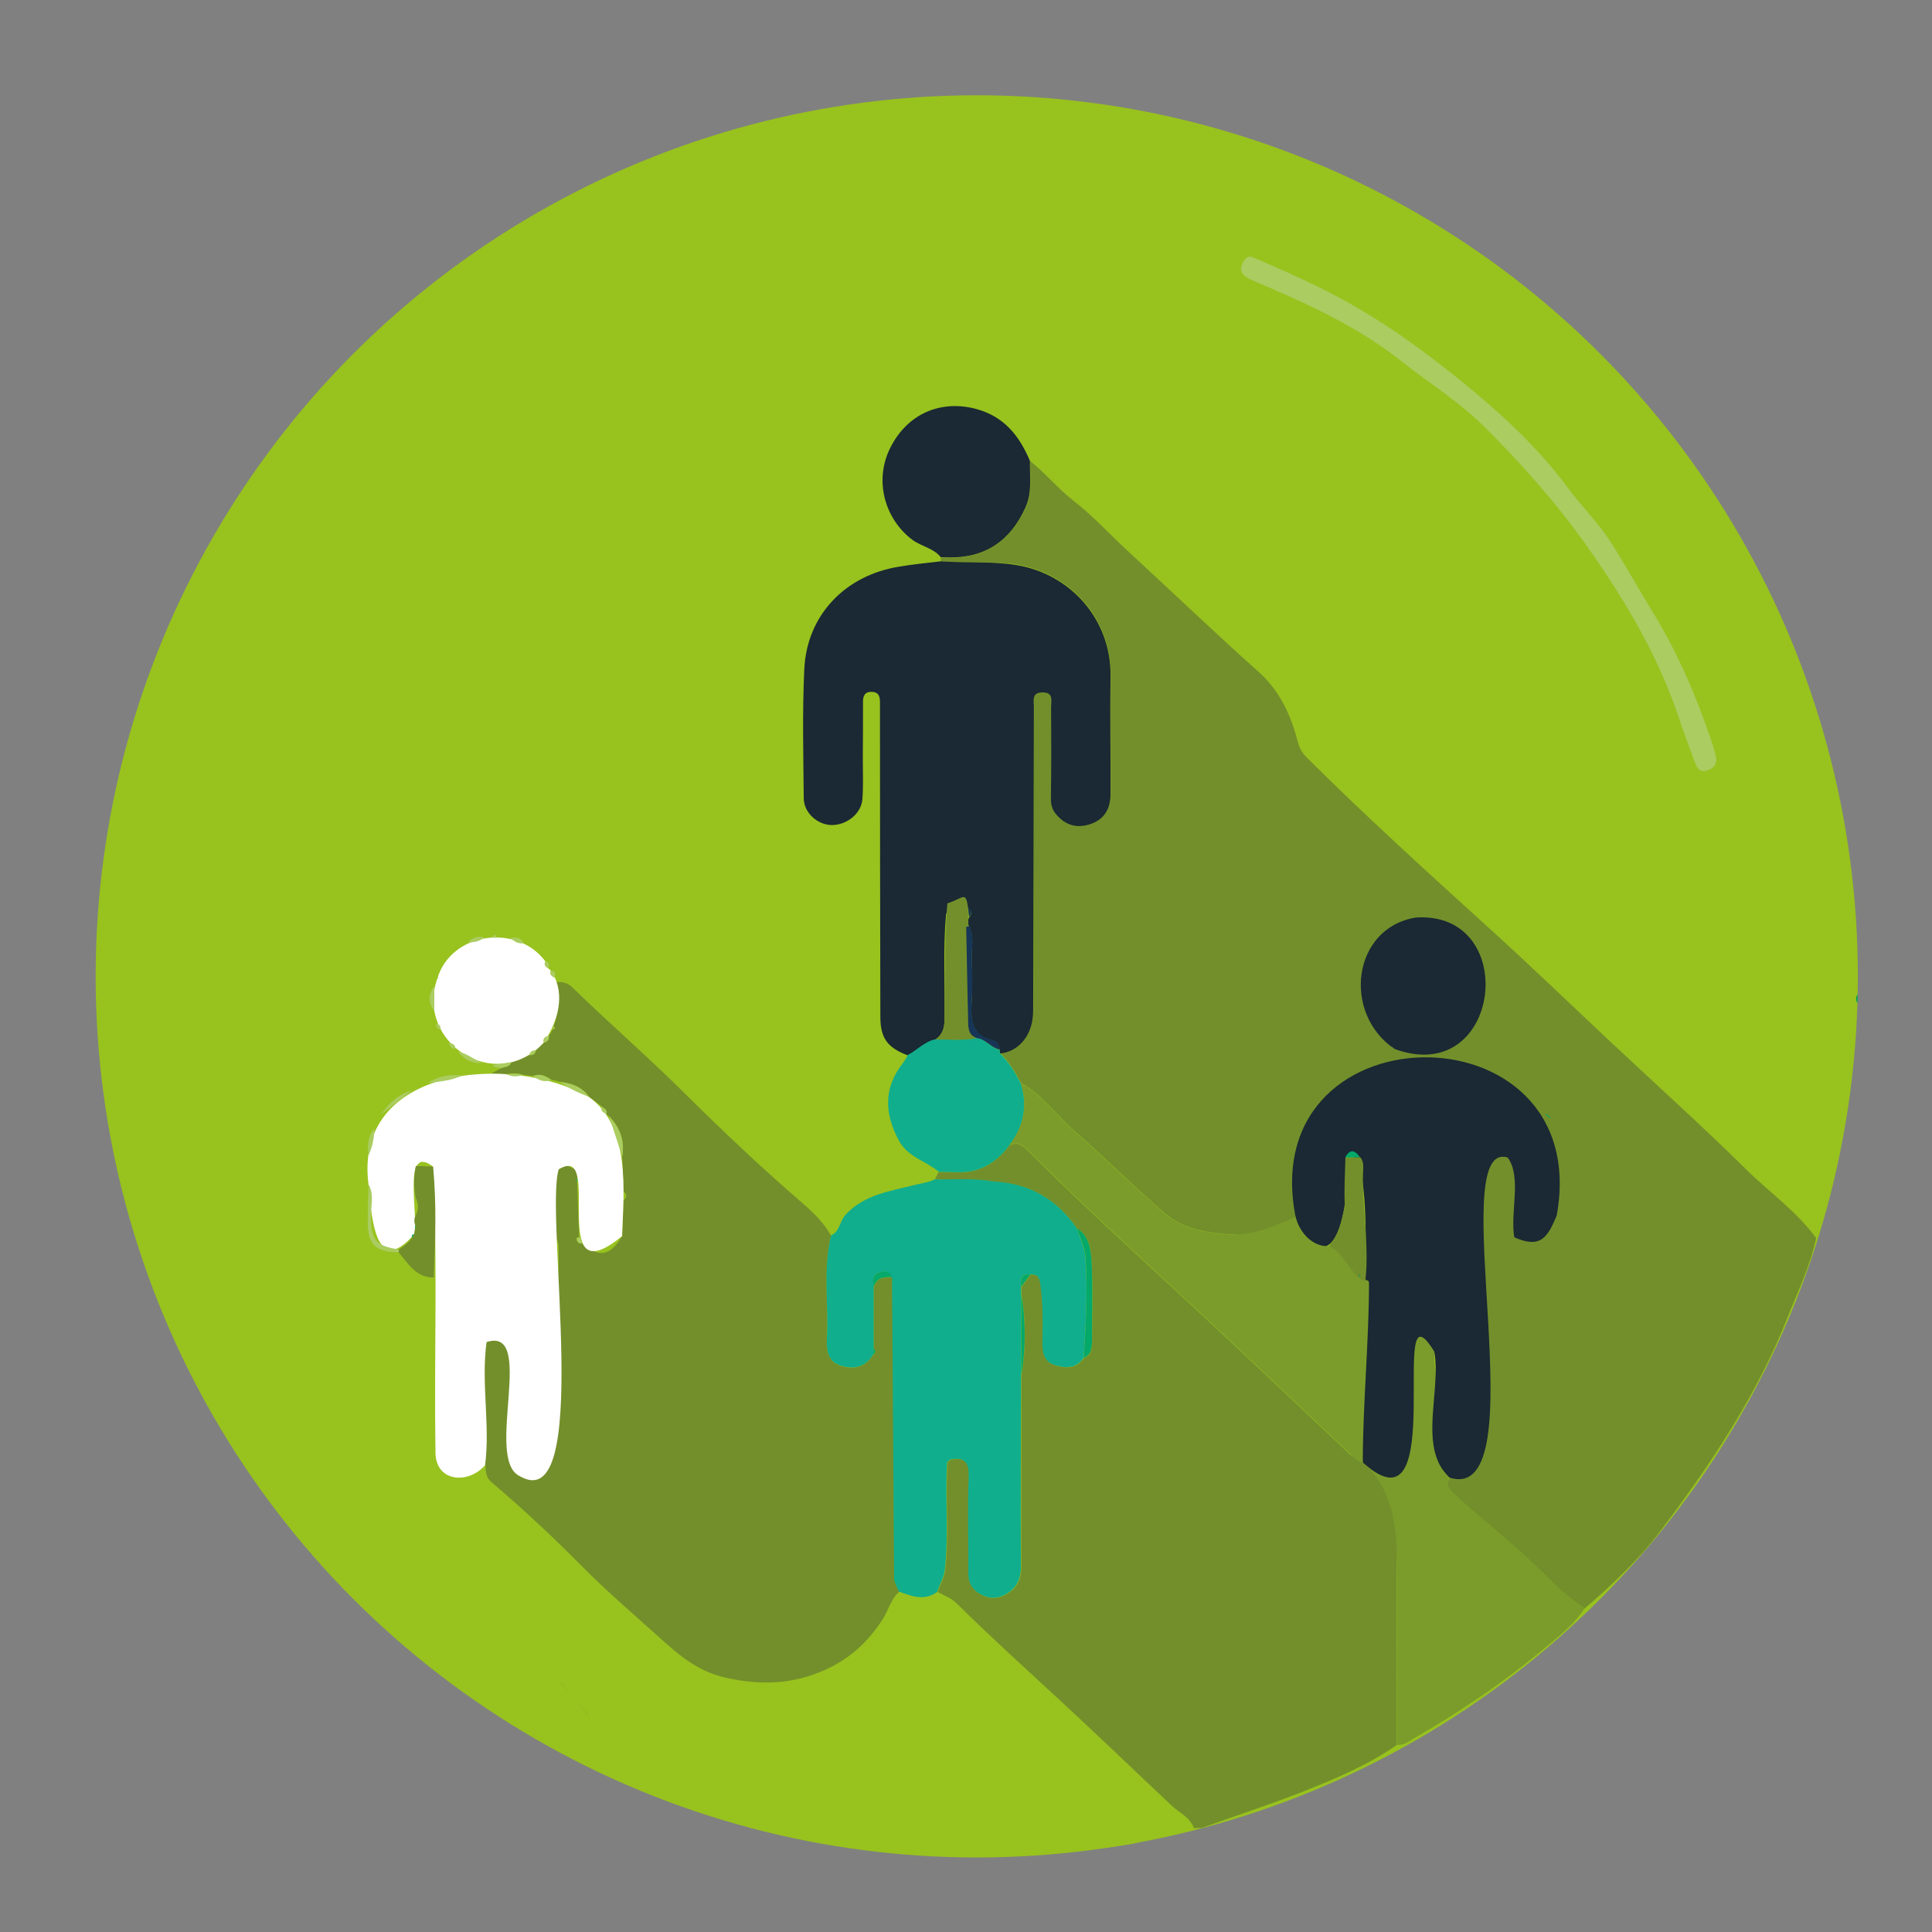 <?xml version="1.0" encoding="utf-8"?>
<!-- Generator: Adobe Illustrator 27.5.0, SVG Export Plug-In . SVG Version: 6.00 Build 0)  -->
<svg version="1.1" id="Ebene_1" xmlns="http://www.w3.org/2000/svg" xmlns:xlink="http://www.w3.org/1999/xlink" x="0px" y="0px"
	 viewBox="0 0 1024 1024" enable-background="new 0 0 1024 1024" xml:space="preserve">
<rect x="0" y="0" width="1024" height="1024" fill="#808080" stroke="none"/>
<circle fill="#98C21E" cx="517.7" cy="517.5" r="467"/>
<g id="UDVPaG_00000003788309988938616760000012711363216888880817_">
	<g>
		<path fill="#98C21E" d="M956.4,461.9c5.7,64.5,29,132.9,6.2,194.2c-87-91.5-193.2-161.5-277.8-254.4
			c-17.2-53.2-99-113.2-138.9-157.3c-9.9-32.9-58.9-40.7-74-6.7c-8.4,17,15.2,36.2,30.2,47.4c48.1,28.4-88.7-27.3-64,134.8
			c5.9,25.3,26.4,20.2,19.2-17.8c2.1-8.3-5-33.8,4.6-35.5c3.7,0.1,4.5,2.4,4.4,5.5c5.5,31.2-14.2,187.5,14.8,187.2
			c-11.1,14.4-14.3,29.1-4.8,45.3c2.8,10.4,24.4,11,19,20.6c-22.3,6.1-42.7,7.4-54.9,29.6c-22.1-28.2-53.4-48.7-77.6-75.4
			c-22.5-20.1-44.8-46.1-68.9-61.2c0.5-1.9,0.6-3.6-2.1-3.7c-2.1-5.9-8-11-14.3-14.6c-3-6-11.6-0.6-15.3-4.6
			c-4.2,3.4-10.9-1.2-14.4,4.3c-7.4,4.7-13.9,10.3-16.2,19c-7.3,13.5-2.2,11.3-0.6,24.2c0.7,4,6.3,5.4,6.6,10
			c6.3,9.8,17.7,10.6,27.8,13.3c-11.6,7.6-27.3-0.5-38.9,7.8c-16.6,5.4-32.8,19.6-31.2,38.4c3.2,16.7-11.3,52.4,15.9,51.3
			c5.1,6,9.2,13.4,18.6,13.3c7.5,20.5-17.6,135.6,27.2,99.6c21.7,33.4,61.4,59.8,90.3,89.5c37.1,42.5,108.3,29,129.2-22.6
			c6.8,2.6,13.5,5.2,20.4,0.2c23.9,14.8,41.8,38.5,63.7,56.3c23.7,23.2,49.9,44.8,72.2,68.8c-10.5,2.8-21.7,5.4-31.8,8.4
			c-115.9,19.8-186.5-32.4-286.7-94.3c-0.5-1.4-2.7-3.3-5-3.2C-123.3,618.5,117.2,1.5,588.6,83.7
			C788.7,118.6,937.1,255.7,956.4,461.9z M909.7,401.8C873.4,282.6,780,182.1,664.2,136.3c-5.8-2.2-10.5,9.3-0.4,12.2
			c112,43.8,199.3,142.1,234.9,256.5C900.4,411.5,910.3,408.5,909.7,401.8z"/>
		<path fill="#173556" d="M297,891.6c0.6,0.4,14.2,16.9,14.8,17.3C311.3,908.5,297.6,892.1,297,891.6z"/>
		<path fill="#738F2B" d="M498.7,297.5c0-0.7,0-1.4,0-2.1c1.4,0,2.7,0.1,4.1,0.1c19.3,0.5,32.9-8.7,40.8-26.4
			c3.7-8.2,2.2-16.4,2.4-24.7c8.1,6.3,14.6,14.5,22.6,20.7c11,8.5,20.2,18.8,30.4,28.1c22.7,20.9,45,42.3,68.1,62.9
			c11.5,10.3,17.2,23.3,20.9,37.5c0.8,3.1,2.2,5.4,4.3,7.6c31.7,31.6,64.9,61.6,98,91.7c21.3,19.3,42,39.3,63,59
			c24.1,22.6,48.7,44.7,72.2,67.9c12.3,12.2,26.8,22.2,37.1,36.4c-3.2,14.8-9.8,28.5-15.3,42.4c-16.4,41.2-40.7,77.8-67.3,112.9
			c-11.6,15.3-25.6,28.6-40.2,41.1c-5.8-4-11.4-8.2-16.4-13.2c-11-11.2-22.7-21.6-34.8-31.7c-6.2-5.2-12.3-10.6-18.3-16
			c-3.5-3.2-3.9-5.5-2-8.4c10.8,3.1,17.3-8.9,17.5-19.7c0.2-17.4,2.1-28.5,2.1-45.9c0.1-34.7-13.1-78.7-10.9-113.4
			c3.2,0,24.2,7.7,27.4,7.7l5.8,7.1c0,11.3-1.8,15.2-1.7,26.5c0,3.2-5.7,1.6-1.9,3.3c0.5,0.1,2.7,4.3,3.1,4.5
			c3.2,4.6-1.3-0.7,3.5-4.7c1.1-0.3,2.4,0.3,3.5,0c2.4-2.3-4.3-0.4-4.7-5.9c0.7-11.4,6.9-19.5,8.4-30.9c2.3-5.3-2.9-8.8-5.8-13.3
			c-0.1-0.9-1.6-2.3-1.7-3.2c-0.3-1.5-12.3-4.6-13.7-4.8c-3.6-6.9-2.9-4.4-9.6-8c-32-16.9-31.9-19.1-63.9-0.6
			c-12.5,7.3-37.6,10.7-37.6,25.7c0.1,13.8,0.9,29.5,0.7,43.3c-11.4,5.1-24.7,3.9-36.9,3.2c-12.6-0.7-25-2.9-34.7-11.3
			c-16.5-14.2-31.9-29.6-48.3-44c-9.3-8.2-16.5-18.7-27.7-24.8c-3.1-5.8-6.3-11.4-11.1-16c10.2-1,17.6-10.1,17.6-22.3
			c0.2-53.9,0.2-107.7,0.4-161.6c0-3.4-1.2-7.5,4.6-7.5c5.9,0,4.5,4.3,4.5,7.5c0.1,16.3,0.1,32.6-0.1,49c0,2.9,0.5,5.3,2.3,7.5
			c4.7,6,10.6,8.1,18,6c7.9-2.3,11.3-8.1,11.3-16c0.1-20.9-0.3-41.9,0-62.8c0.4-29.9-21.3-53.7-49.2-58.6
			C525.9,297.2,512.3,298.5,498.7,297.5z M729.1,548 M779.5,496.1l-0.1,0 M777.9,549.6c0.5-0.5,1-1,1.5-1.5"/>
		<path fill="#738F2B" d="M495.4,625.2c0.7-1.3,1.4-2.7,2.1-4c3.2,0.1,6.4,0,9.6,0.2c12,0.4,20.9-5,27.8-14.3c4.1-2,6.9-0.4,9.9,2.7
			c27.5,27.7,56.4,53.9,85,80.4c28.8,26.7,57.2,53.8,85.8,80.7c2,1.8,6.9,2.4,9.9,2.8c0.5,1.8,0.6,3,2.1,3.9
			c15.7,13,12.9,32.5,12.8,50.4c-0.2,32.3-0.1,64.6-0.1,96.9c-15.1,10.5-31.8,17.6-48.7,24.3c-18,7.1-36.4,13.1-54.6,19.6
			c-1.4,0-2.8,0.1-4.2,0.1c-2.1-5.8-7.8-8.1-11.8-11.9c-20.1-18.9-40-38.1-60.4-56.9c-18.1-16.7-36.4-33.3-53.9-50.6
			c-2.6-2.6-6.5-3.9-9.7-5.7c1-3.8,3.4-7,3.9-11.3c2.2-19.1,0.1-38.3,1.3-57.3c0.5-0.5,1-1,1.5-1.5c7.3-1.5,10.2,1,9.9,8.9
			c-0.5,17.1,0,34.2-0.2,51.3c0,5.6,2.4,9.3,7.3,11.6c4.8,2.3,9.5,1.8,13.9-1.2c4.9-3.3,6.7-7.8,6.7-13.9
			c-0.1-33.7,0.1-67.3,0.1-101c2.4-14.7,2.4-29.3,0-44c0-1.1,0-2.2,0-3.3c1.6-2.2,3.2-4.3,4.8-6.5c4.6-0.5,5,2.4,5.5,6.1
			c1.2,9.7,1.2,19.5,1,29.3c-0.1,5.6,0.6,10.8,6.5,12.6c5.5,1.7,11.4,2.1,15.3-3.8c4-1.6,4.3-5.2,4.3-8.8
			c0.1-13.8,0.5-27.6-0.2-41.4c-0.3-6.7-0.9-14.1-7.8-18.5c-10.3-15-24.4-23.4-42.6-24.7c-0.5,0-1.1-0.1-1.6-0.1
			C516.2,624.4,505.8,625.3,495.4,625.2z"/>
		<path fill="#7B9C2B" d="M740.4,924.8c0-32.3-0.1-64.6,0.1-96.9c0.1-17.9-2.5-39.6-18.2-52.7c17.7,6,23.1,3.7,23.2-15.2
			c0-15.2,3.3-28.3,3.3-43.6c0-4.1,1-7.9,6-8.1c5.7-0.2,5.4,4.2,5.4,8c0,16.3,4.2,30.8,3.7,47.1c-0.3,7.8-2.2,15.5,4.5,19.7
			c-1.9,2.9-1.5,5.1,2,8.4c6,5.5,12.1,10.8,18.3,16c12,10.1,23.7,20.5,34.8,31.7c5,5,10.6,9.2,16.4,13.2
			c-6.3,9.7-15.6,16.3-24.2,23.6C795,893,773,907.8,750,921C747,922.8,744.2,925.2,740.4,924.8z"/>
		<path fill="#009B58" d="M984.5,531.7c-1-1.6-1-3.1,0.1-4.6C984.6,528.6,984.6,530.1,984.5,531.7z"/>
		<path fill="#009B58" d="M983.7,538.5c0.2-0.5,0.4-1.1,0.6-1.6C984.1,537.4,983.9,537.9,983.7,538.5z"/>
		<path fill="#738F2B" d="M260.4,569c1.7-0.9,3.4-1.9,5.1-2.8c2-0.8,4.6-0.5,5.5-3.1c3.2-1.3,6.4-2.6,9.6-3.9c1.9,0.3,3-0.5,3.4-2.4
			c1.4-1.4,2.7-2.7,4.1-4.1c1.9-0.5,3.1-1.5,2.8-3.6c0.7-1.2,1.5-2.4,2.2-3.6c1.4-0.1,1.1-0.7,0.3-1.4c2.7-7.7,3.8-15.6,1.6-23.6
			c3.1-0.2,5.8,0.4,8.2,2.7c19.6,19.1,40.3,37,59.7,56.3c19.6,19.4,39.7,38.5,60.6,56.6c6.7,5.7,12.7,11.3,17,18.8
			c-4.3,18-1.3,36.3-2.2,54.4c-0.3,6,0.4,12.1,6.7,14.4c6.8,2.4,13.5,1.4,17.8-5.7c1.4-0.9,1.5-2,0.3-3.2c0-10.9,0-21.8,0-32.7
			c1.5-4.8,5.3-5.3,9.5-5.1l0.2,0.2c0.1,0.6,0.1,1.2,0.2,1.8c0.4,52.7,0.7,105.4,1.1,158.2c-0.1,0.2-0.4,0.5-0.3,0.6
			c0.2,0.4,0.5,0.6,0.8,1c0.7,1.6,1.4,3.2,2.1,4.8c-4.4,3.8-5.7,9.5-8.6,14.2c-7.8,12.3-17.6,21.4-31.1,27.4
			c-17,7.5-33.2,8.1-51.6,4.2c-16.4-3.5-26.7-13.2-37.8-23.2c-12.9-11.6-26.1-22.9-38.3-35.2c-15.6-15.8-31.8-31-48.8-45.4
			c-2.9-2.5-3.1-5.5-3.2-8.8c0.2-0.7-1.5-0.4-1.2-1.1L255,775l-1.2-2.4c2-1.3,1.8,1.6,0,0c-0.3-0.3,2-2.7,3-2.5
			c-0.1-4.8-2.7-12-2.8-16.7c2.1-14.4-3.8-29.3,3.9-42c0.5-1,2-0.2,2.5-1.2c1.6,0,3.3,0,4.9,0c0.4,1.4,1,2.3,2.6,1.6l0.5,0.2l0,0.5
			c-0.8,0.8-0.6,1.6,0.2,2.2c0.2,3.5,8.5,6.1,8.5,9.6c0.4,17.2-7.1,34.5-5.3,51.7l1.8,1.2l0.4,1c1.4,1.5-1.1,2.1,0.3,3.6l1.3-1.3
			l-0.7,1.6c1.4,0.6,2.7,1.1,4.1,1.7l0.4-0.9l0.2,1.1c2.3-0.1,4.6-0.2,6.9-0.4l-0.4-1.9l0.4-1.5c1.4-0.9,0.1,1.1,1.6,0.1l-0.2-2.9
			c0,0-2-0.4-2-0.4c1.1-1.9-0.1,0.6,0.9-1.3c0,0-4.1-1.3-4.1-1.3l6.2-0.6l-2.2-1.2c0.2-0.1-1.6-1.8-1.4-1.9
			c-0.2-0.4,5.3-1.8,5.1-2.2c0-1.1-2.4,0.3-2.4-0.8c0.2-0.1,1.3-0.4,1.3-0.5c-0.1-0.4,2.6-1.6,2.4-2c-0.9-32.4,4-63,4.4-95.4l0-0.1
			c0-2.9,0-5.7,0-8.5c0.3-7.2-11.2-17.7-10.9-24.8c4.6-3.9,3.1-16,2.1-20.3c-1.7-7.5,12.8,2.1,18.6,4c0.7,1.6,0.7,3.2,0,4.8
			c-0.2,0.2-0.6,0.4-0.5,0.5c0.1,0.4,0.3,0.8,0.5,1.2c0.3,9.8,0.7,19.6,1,29.5c-0.3-0.2-0.7-0.2-1,0c-0.2,0.2-0.5,0.4-0.5,0.5
			c0.1,0.4,0.3,0.8,0.5,1.2c0.6,0.8,1.1,1.6,2.3,1.1c1.2,0.8,2.4,1.6,3.5,2.4c6.7,5.1,11.8,2.8,16.2-3.3c0.6-0.9,1.1-1.8,1.7-2.8
			l0.4-0.1l-0.2-0.3c0.2-6.2,0.4-12.3,0.6-18.5c2-1.6,2-3.3,0-4.9c-0.2-6.2-0.4-12.3-0.6-18.5c1.4-8.3-1.2-15.3-7-21.3
			c-0.5-0.4-1-0.8-1.5-1.2c0.9-2.4-1.4-2.9-2.5-4.1c-2.2-1.7-4.5-3.4-6.7-5.1c-3.7-5.3-9.2-7.1-15.2-7.8c-1.6-0.4-3.2-0.8-4.8-1.2
			c-2.9-1.9-5.9-3.5-9.6-1.9c-1.8-0.2-3.6-0.4-5.4-0.7c-2.9-0.9-5.8-0.8-8.7-0.3C265.7,569.3,263.1,569.1,260.4,569z"/>
		<path fill="#1A2933" d="M498.7,297.5c13.5,1,27.1-0.2,40.7,2.1c27.9,4.8,49.6,28.7,49.2,58.6c-0.3,20.9,0.1,41.9,0,62.8
			c0,7.8-3.4,13.6-11.3,16c-7.3,2.2-13.3,0-18-6c-1.7-2.2-2.3-4.6-2.3-7.5c0.2-16.3,0.2-32.6,0.1-49c0-3.2,1.4-7.5-4.5-7.5
			c-5.8,0-4.6,4.1-4.6,7.5c-0.1,53.9-0.2,107.7-0.4,161.6c0,12.2-7.4,21.3-17.6,22.3c-0.1-0.7-0.1-1.3-0.2-1.9
			c-0.2-2.3-1.2-4.5-3.5-5c-11.8-2.7-11.8-11.4-11.3-20.8c0.4-7.3,0.3-14.7,0-22c-0.3-5.9,1.6-11.9-1.4-17.6c-0.7-1.6-0.7-3.2,0-4.8
			c1.7-1.8,1.6-3.5-0.5-5c-9.1-2.5-10.3-2.2-11.7,3.5c-1.6,18.7-0.5,37.5-0.8,56.2c-0.1,4.5-1.3,7.8-5,10.2
			c-5.7,1.2-9.5,5.7-14.4,8.2c-11-4.2-14.6-9.2-14.6-20.7c-0.1-53.3-0.2-106.7-0.2-160c0-2.2,0-4.4,0-6.5c0-3.1-0.7-5.4-4.4-5.5
			c-3.7-0.1-4.6,2.2-4.6,5.3c0,10.1,0,20.1-0.1,30.2c0,7.1,0.3,14.2-0.2,21.2c-0.5,7.7-8.1,13.9-16.3,13.9
			c-7.5-0.1-14.8-6.5-14.8-14.3c-0.2-22.9-0.8-45.7,0.3-68.5c1.4-28.4,21.5-49.4,49.9-54.1C483.7,299.1,491.2,298.4,498.7,297.5z"/>
		<path fill="#10AE8D" d="M463.1,682c0,10.9,0,21.8,0,32.7c-0.1,1.1-0.2,2.1-0.3,3.2c-4.2,7.1-10.9,8.1-17.8,5.7
			c-6.4-2.3-7-8.3-6.7-14.4c0.9-18.1-2.2-36.4,2.2-54.4c4.7-2.1,4.5-7.6,7.7-11c9.9-10.7,23.5-12.4,36.4-15.7
			c3.6-0.9,7.4-1.3,10.8-3c10.4,0.1,20.8-0.8,31.1,1.1c0.5,0,1.1,0.1,1.6,0.1c18.2,1.3,32.4,9.7,42.6,24.7
			c1.6,5.2,4.2,10.2,4.6,15.5c1.2,17.7,0.3,35.5-1,53.2c-3.9,5.9-9.8,5.5-15.3,3.8c-5.9-1.8-6.6-7.1-6.5-12.6
			c0.2-9.8,0.3-19.5-1-29.3c-0.5-3.7-0.8-6.5-5.5-6.1c-5.2-0.5-5.2,2.8-4.8,6.5c0,1.1,0,2.2,0,3.3c0,14.7,0,29.3,0,44
			c-0.1,33.7-0.3,67.3-0.1,101c0,6-1.8,10.6-6.7,13.9c-4.4,3-9.1,3.5-13.9,1.2c-4.8-2.3-7.3-6-7.3-11.6c0.1-17.1-0.4-34.2,0.2-51.3
			c0.3-7.9-2.6-10.4-9.9-8.9c-0.5,0.5-1,1-1.5,1.5c-1.2,19.1,1,38.2-1.3,57.3c-0.5,4.3-2.9,7.4-3.9,11.3c-6.8,5-13.6,2.4-20.4-0.2
			c-0.7-1.6-1.4-3.2-2.1-4.8c0-0.5-0.2-1-0.4-1.5c-0.4-52.7-0.7-105.4-1.1-158.2c0.1-0.2,0.4-0.4,0.4-0.6c-0.1-0.4-0.4-0.8-0.6-1.2
			c0,0-0.2-0.2-0.2-0.2c-1.2-3.7-4.1-3.2-6.7-2.4C462.3,675.7,462.7,679,463.1,682z"/>
		<path fill="#FFFFFF" d="M329.7,655.2c-40.9,33.5-8.9-50.5-33.6-35.4c-7.5,24.9,18.4,186.4-21.1,162.3c-18-9.6,9.3-79.2-17.1-70.8
			c-3,21.7,2,44.2-0.8,65.3c-8.9,10.3-26.8,9.1-26.3-7.7c-0.8-50.3,1.3-100.4-1.3-150.6c-16.7-12.7-7.3,27.2-10,35.9
			c-20.9,24.1-22.7-10.6-24.2-26.5c-8-63.2,76.1-69.4,116.8-46.3C334.3,597,330.6,631.4,329.7,655.2z"/>
		<path fill="#1A2933" d="M545.9,244.3c-0.2,8.3,1.3,16.5-2.4,24.7c-7.9,17.7-21.5,26.9-40.8,26.4c-1.4,0-2.7-0.1-4.1-0.1
			c-3.8-4.8-10.1-5.6-14.9-9.1c-15-11.2-20.4-31.7-11.9-48.7c9-18.2,26.7-25.7,45.4-20.8C532.4,220.8,540.3,231.1,545.9,244.3z"/>
		<path fill="#AACC60" d="M909.7,401.8c0.2,4.1-2,5.5-4.7,6.5c-3.3,1.2-5.2-0.4-6.3-3.3c-2.9-7.9-6-15.7-8.6-23.7
			c-11-33.3-28.6-62.9-48.7-91.4c-16.3-23.1-34.9-44.1-55-64c-13.2-13.1-28.9-22.8-43.3-34.2c-23.9-19-51.5-31.3-79.3-43.1
			c-4.7-2-8.2-4.8-4.4-10.5c1.1-1.7,2.6-2.7,4.8-1.7c17.8,7.7,35.4,15.4,52.4,25.1c23.5,13.4,44.7,29.4,65.1,46.4
			c18,15.1,35,31.4,49.2,50.5c7.2,9.8,16,18.4,22.7,28.7c7.9,12.3,14.9,25.1,22.5,37.5c13.3,21.7,23.1,44.7,31.2,68.7
			C908.3,396.1,909,399.3,909.7,401.8z"/>
		<path fill="#10AE8D" d="M529.8,556.4c0.1,0.6,0.1,1.3,0.2,1.9c4.8,4.6,8.1,10.2,11.1,16c3.7,12,1.5,22.9-6.1,32.7
			c-6.9,9.3-15.9,14.8-27.8,14.3c-3.2-0.1-6.4-0.1-9.6-0.2c-6.8-5.8-16.4-7.7-21.2-16.6c-7.7-14.4-8.2-28,2.3-41.2
			c1-1.3,1.7-2.8,2.5-4.2c5-2.5,8.7-7,14.4-8.2c7.4-0.2,14.7,0.7,22.1-0.8C522.5,550.7,525.2,555.4,529.8,556.4z"/>
		<path fill="#FFFFFF" d="M288.1,552.7c-25.5,27.4-68.2-0.1-56.3-34.1c7.4-24.6,42.3-29.3,57.3-9c-1.5,2.7,1.7,3.3,2.9,4.9
			c-0.8,2.1,0.6,2.9,2.1,3.7C299.6,530.3,294.2,543.8,288.1,552.7z"/>
		<path fill="#738F2B" d="M219.5,654.1c0.2-1,0.4-2.1,0.5-3.1c0.2-0.1,0.5-0.3,0.5-0.4c-0.1-0.4-0.3-0.8-0.4-1.2
			c-0.7-1.7-0.6-3.4,0.1-5c1.8-3.2,1.7-6.4,0.1-9.6c-0.9-5.6-1.2-11.2,0.1-16.8c3,0.1,6.1,0.2,9.1,0.3c2,19.6,1.2,39.2,0.4,58.8
			c-9.4,0.1-13.5-7.4-18.6-13.3c0.2-0.5,0.2-1,0-1.5c2.7-1.8,5.4-3.5,7.1-6.4C218.7,655.3,219.1,654.7,219.5,654.1z"/>
		<path fill="#AACC60" d="M211.2,662.2c0.2,0.5,0.3,0.9,0,1.5c-12.1,0-16.3-4-16.3-15.8c0-6.8,0.2-13.5,0.4-20.3
			c3.3,5.7,1.1,11.9,1.3,17.8C197,657.4,199.2,660.3,211.2,662.2z"/>
		<path fill="#AACC60" d="M218.4,577.9c-5.5,4.3-11,8.6-16.5,12.9C206,584.8,211.1,580,218.4,577.9z"/>
		<path fill="#AACC60" d="M244.9,570.1c-5.8,2.7-12.1,3.2-18.3,3.9C232.2,570.5,238.3,569.1,244.9,570.1z"/>
		<path fill="#AACC60" d="M198.4,598.1c0,5-1,9.8-3.1,14.3C194.6,607.2,194.9,602.3,198.4,598.1z"/>
		<path fill="#AACC60" d="M230.2,522.7c0,4.4,0,8.9,0,13.3C226.9,531.6,226.8,527.2,230.2,522.7z"/>
		<path fill="#AACC60" d="M242.8,557.4c4.7,0.9,8.3,4.1,12.6,6C250,563.8,245.9,561.5,242.8,557.4z"/>
		<path fill="#AACC60" d="M261.1,564.5c3.3-0.5,6.6-1,9.9-1.5c-0.9,2.6-3.5,2.4-5.5,3.1C264,565.6,262.1,566.2,261.1,564.5z"/>
		<path fill="#AACC60" d="M256.7,496.8c-2.5,2.3-5.6,2.6-8.7,2.8C250.3,496.8,253.2,496,256.7,496.8z"/>
		<path fill="#AACC60" d="M277.7,499.9c-3,0.5-5.2-0.9-7.2-2.8C273.5,496.6,276.1,496.9,277.7,499.9z"/>
		<path fill="#AACC60" d="M237.7,552.9c2.1,0.1,3.8,0.5,3.5,3.2C239.3,555.8,238.4,554.5,237.7,552.9z"/>
		<path fill="#AACC60" d="M290.7,513.2c-1.4-0.8-2.6-1.8-1.6-3.7C291.4,510,291.2,511.6,290.7,513.2z"/>
		<path fill="#AACC60" d="M294,518.2c-1.5-0.8-2.9-1.6-2.1-3.7C294.6,514.6,294.5,516.3,294,518.2z"/>
		<path fill="#AACC60" d="M231.1,542.8c1.8,0.2,3,0.9,1.9,2.9C231.8,545.1,231,544.3,231.1,542.8z"/>
		<path fill="#AACC60" d="M263.1,496.4c-0.7,1-1.4,1-2.1,0c0.5-0.4,0.9-0.7,1.4-1.1C262.6,495.7,262.8,496,263.1,496.4z"/>
		<path fill="#AACC60" d="M232.4,517.9l-0.1,0.6c0,0-0.6,0.1-0.6,0.1c0,0,0.1-0.6,0.1-0.6L232.4,517.9z"/>
		<path fill="#1A2933" d="M768.3,783.2c-17-15.7-4.3-45.7-8.1-66.8c-25.8-42.3,9.3,101.3-37.8,58.8c-5.1-20.7,11.5-175.9-9.3-161.7
			c3.2,18.2-3.7,70.6-25.5,35.7c-27.4-116.5,158-118.6,137.5-5c-4.9,11.9-8.7,17.7-22.5,11.6c-2.3-13.3,4.1-31.9-3.5-42.3
			C764.6,603.1,816.2,798,768.3,783.2z"/>
		<path fill="#7B9C2B" d="M686.7,644.9c2.2,8.8,9.2,16,17.6,15.6c7.1,1.7,9.6,10.1,16.7,11.7c0,1,0,2.1,0,3.1
			c-0.2,0.2-0.5,0.4-0.5,0.5c0.1,0.4,0.3,0.8,0.5,1.2c1.8,2,4.6,0.7,4.6,3.1c0,30.4-3.3,64.7-3.3,95c-3-0.3-4.7-2.6-6.6-4.4
			c-28.6-26.9-57-54-85.8-80.7c-28.6-26.5-57.5-52.7-85-80.4c-3-3-5.8-4.7-9.9-2.7c7.6-9.9,9.8-20.8,6.1-32.7
			c11.2,6.1,18.4,16.6,27.7,24.8c16.3,14.4,31.8,29.8,48.3,44c9.7,8.4,22.2,10.6,34.7,11.3C664.1,655,675.2,650,686.7,644.9z"/>
		<path fill="#1A2933" d="M750.5,486.3c55.7-3.5,45.4,90.4-11.3,69.7C711.2,537.2,716.7,491.7,750.5,486.3z"/>
		<path fill="#05A969" d="M821.7,592.8c-0.9-0.7-1.8-1.5-2.8-2.2C820.3,590.8,821.4,591.3,821.7,592.8z"/>
		<path fill="#05A969" d="M779.5,547.9c0.5-0.6,1-1.1,1.4-1.7C780.5,546.8,780,547.4,779.5,547.9z"/>
		<path fill="#05A969" d="M780.9,497.8c-0.5-0.6-1-1.1-1.5-1.7C780,496.7,780.4,497.2,780.9,497.8z"/>
		<path fill="#05A969" d="M785.7,504.4c-0.5-0.6-0.9-1.3-1.4-1.9C784.8,503.2,785.3,503.8,785.7,504.4z"/>
		<path fill="#05A969" d="M737.3,554.4c0.7,0.5,1.3,1,2,1.6C738.6,555.5,737.9,555,737.3,554.4z"/>
		<path fill="#05A969" d="M776.1,551.1c0.6-0.5,1.1-1,1.7-1.5C777.2,550.2,776.6,550.7,776.1,551.1z"/>
		<path fill="#05A969" d="M777.9,549.6c0.5-0.5,1-1,1.5-1.5C778.9,548.6,778.4,549.1,777.9,549.6z"/>
		<path fill="#05A969" d="M574.4,719.7c1.2-17.7,2.1-35.5,1-53.2c-0.3-5.2-3-10.3-4.6-15.5c6.8,4.3,7.4,11.8,7.8,18.5
			c0.7,13.8,0.2,27.6,0.2,41.4C578.7,714.5,578.4,718.1,574.4,719.7z"/>
		<path fill="#05A969" d="M541.3,729.3c0-14.7,0-29.3,0-44C543.7,700,543.8,714.7,541.3,729.3z"/>
		<path fill="#05A969" d="M541.3,682c-0.4-3.6-0.4-7,4.8-6.5C544.5,677.7,542.9,679.9,541.3,682z"/>
		<path fill="#05A969" d="M502.1,775c0.5-0.5,1-1,1.5-1.5C503.1,774,502.6,774.5,502.1,775z"/>
		<path fill="#05A969" d="M528.1,626.3c-0.5,0-1.1-0.1-1.6-0.1C527.1,626.3,527.6,626.3,528.1,626.3z"/>
		<path fill="#AACC60" d="M329.8,612.9c-2.3-7.1-4.7-14.2-7-21.3C328.6,597.6,331.2,604.6,329.8,612.9z"/>
		<path fill="#AACC60" d="M312.1,581.3c-5.4-2-10.6-4.4-15.2-7.8C303,574.2,308.4,576,312.1,581.3z"/>
		<path fill="#AACC60" d="M292.1,572.3c-3.7,1.7-6.7,0.1-9.6-1.9C286.2,568.8,289.2,570.3,292.1,572.3z"/>
		<path fill="#05A969" d="M463.1,682c-0.5-3-0.8-6.3,2.9-7.5c2.5-0.8,5.5-1.3,6.7,2.4C468.4,676.7,464.7,677.2,463.1,682z"/>
		<path fill="#AACC60" d="M277.1,569.7c-3,1.2-5.9,0.9-8.7-0.3C271.3,568.9,274.2,568.8,277.1,569.7z"/>
		<path fill="#AACC60" d="M288.1,552.7c-0.5-2.3,0.6-3.4,2.8-3.6C291.1,551.2,290,552.2,288.1,552.7z"/>
		<path fill="#AACC60" d="M321.4,590.5c-1.6-0.9-3.4-1.7-2.5-4.1C320,587.6,322.2,588.1,321.4,590.5z"/>
		<path fill="#AACC60" d="M280.6,559.1c0.4-1.9,1.7-2.5,3.4-2.4C283.6,558.6,282.5,559.4,280.6,559.1z"/>
		<path fill="#AACC60" d="M306.9,656c1.7,0.4,1.5,1.6,1.3,2.9c-1.2,0.4-1.7-0.4-2.3-1.2c0-0.6,0-1.1,0-1.7
			C306.3,655.8,306.6,655.8,306.9,656z"/>
		<path fill="#AACC60" d="M293.1,545.4c0.1-0.5,0.2-0.9,0.3-1.4C294.2,544.7,294.5,545.3,293.1,545.4z"/>
		<path fill="#05A969" d="M462.8,717.9c0.1-1.1,0.2-2.1,0.3-3.2C464.3,715.9,464.2,717,462.8,717.9z"/>
		<path fill="#05A969" d="M472.8,677.2c0.2,0.4,0.4,0.8,0.6,1.2c0,0.2-0.3,0.4-0.4,0.6C472.9,678.4,472.9,677.8,472.8,677.2z"/>
		<path fill="#05A969" d="M474.1,837.1c0.2,0.5,0.4,1,0.4,1.5c-0.3-0.3-0.6-0.6-0.8-1C473.7,837.6,473.9,837.3,474.1,837.1z"/>
		<polygon fill="#AACC60" points="296.2,669.8 295.7,669.8 296.2,669.7 		"/>
		<path fill="#AACC60" d="M329.7,655.2l-0.3-0.4c0,0,0.5,0,0.5,0c0,0,0.2,0.3,0.2,0.3L329.7,655.2z"/>
		<path fill="#05A969" d="M305.9,624.9c0,0.6,0,1.1,0,1.7c-0.2-0.4-0.4-0.8-0.5-1.2C305.3,625.2,305.7,625,305.9,624.9z"/>
		<path fill="#738F2B" d="M517.7,550.2c-7.3,1.5-14.7,0.6-22.1,0.8c3.7-2.4,4.9-5.8,5-10.2c0.3-18.7-0.1-43.2,1.5-62
			c8.7-2.8,9.7-6.8,11,2.3c0.4,16.8-0.3,43.8,0,60.6C513.2,545.4,513.5,548.9,517.7,550.2z"/>
		<path fill="#173556" d="M517.7,550.2c-4.2-1.4-4.5-4.8-4.6-8.5c-0.3-16.8-0.7-33.6-1-50.5c0.5,0,1.1-0.1,1.6-0.3
			c3,5.7,1.1,11.7,1.4,17.6c0.3,7.3,0.4,14.7,0,22c-0.5,9.4-0.5,18.1,11.3,20.8c2.3,0.5,3.3,2.7,3.5,5
			C525.2,555.4,522.5,550.7,517.7,550.2z"/>
		<path fill="#173556" d="M513.6,486.1c-0.2-1.7-0.3-3.3-0.5-5C515.2,482.6,515.3,484.3,513.6,486.1z"/>
		<path fill="#05A969" d="M219.5,654.1c-0.4,0.6-0.8,1.2-1.1,1.7C218,654.8,218.4,654.2,219.5,654.1z"/>
		<path fill="#05A969" d="M220.1,649.4c0.1,0.4,0.3,0.8,0.4,1.2c0,0.1-0.3,0.3-0.5,0.4C220,650.5,220.1,649.9,220.1,649.4z"/>
		<path fill="#AACC60" d="M223.6,615.7l-0.3,0.3c0,0-0.3-0.3-0.3-0.3c0,0,0.3-0.3,0.3-0.3L223.6,615.7z"/>
		<path fill="#738F2B" d="M723.6,679c-7.1-1.7-12.2-16.7-19.3-18.4c5.5-7,6.2-11.5,8.5-21.2c-0.5-8.6,0.1-17.2,0.3-25.9
			c2.6-0.1,5.2-0.2,7.8-0.2c2.4,2.8,1.5,6.2,1.5,9.4C722,639.2,725.9,662.5,723.6,679z"/>
		<path fill="#05A969" d="M720.8,613.3c-2.6,0.1-5.2,0.2-7.8,0.2C715.5,608.7,718.1,609.6,720.8,613.3z"/>
		<path fill="#009B58" d="M720.9,677.1c-0.2-0.4-0.4-0.8-0.5-1.2c0-0.1,0.3-0.3,0.5-0.5C720.9,676,720.9,676.5,720.9,677.1z"/>
	</g>
</g>
</svg>
